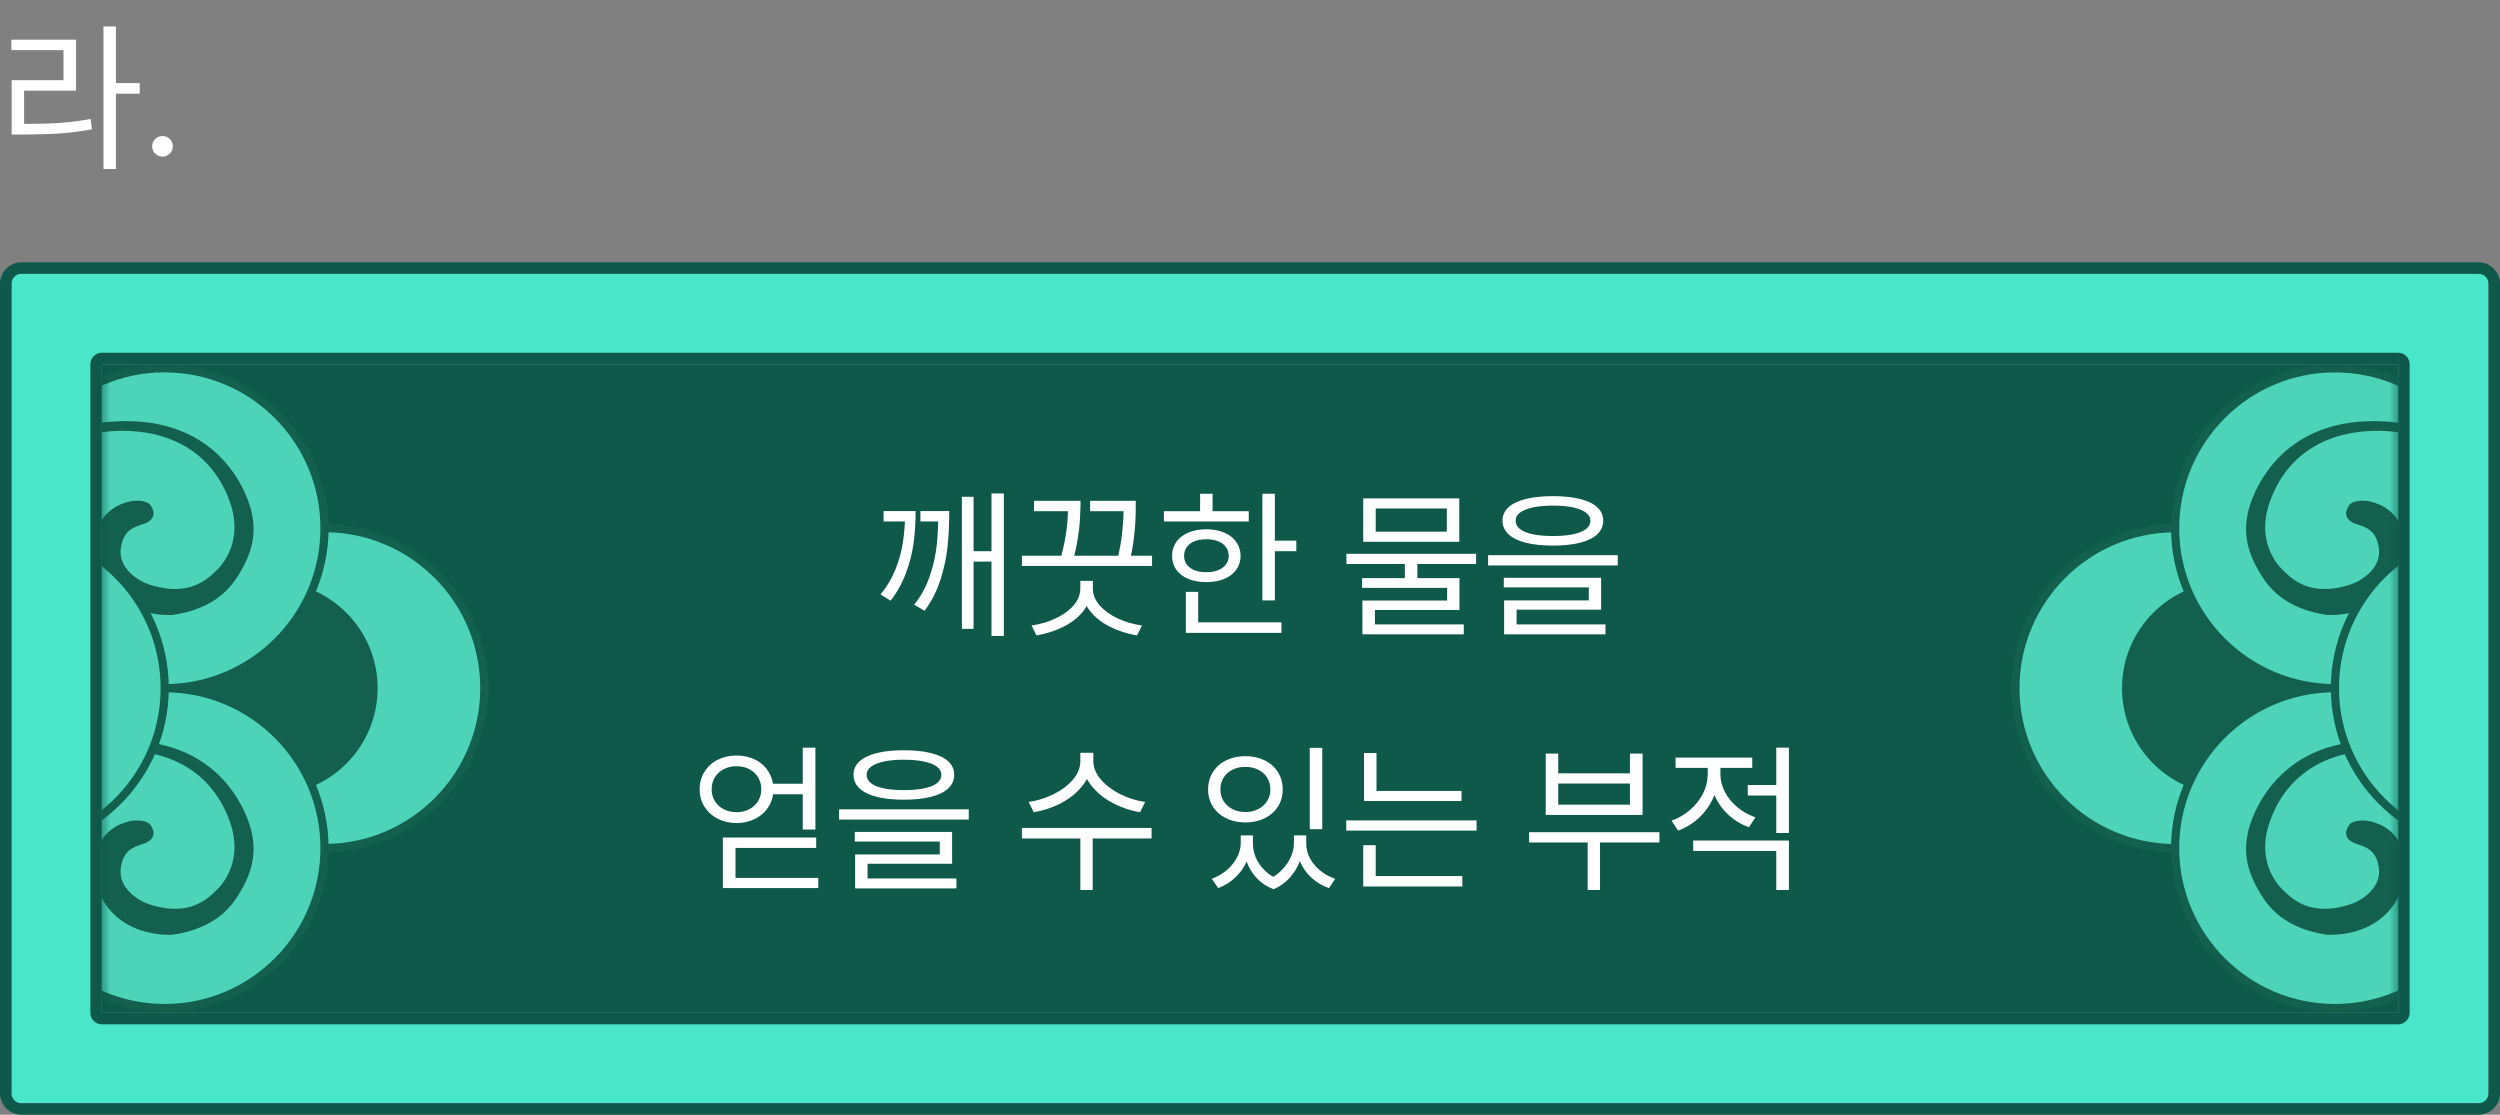 <svg width="305" height="136" viewBox="0 0 305 136" fill="none" xmlns="http://www.w3.org/2000/svg">
<rect x="0" y="0" width="305" height="136" fill="#808080" stroke="none"/>
<g clip-path="url(#clip0_533_1857)">
<path d="M1.414 134.598L303.602 134.598V33.4L1.414 33.4V134.598Z" fill="#4AE6CA"/>
<path d="M2.634 33.401H302.366C303.042 33.401 303.6 33.948 303.6 34.636V133.363C303.6 134.04 303.054 134.599 302.366 134.599H2.634C1.958 134.599 1.4 134.052 1.4 133.363V34.636C1.4 33.96 1.946 33.401 2.634 33.401ZM2.634 32C1.175 32 0 33.176 0 34.636V133.363C0 134.812 1.175 136 2.634 136H302.366C303.813 136 305 134.824 305 133.363V34.636C305 33.176 303.813 32 302.366 32H2.634Z" fill="#0F594B"/>
<path d="M12.423 123.566L292.574 123.566V44.435L12.423 44.435V123.566Z" fill="#0F594B"/>
<mask id="mask0_533_1857" style="mask-type:luminance" maskUnits="userSpaceOnUse" x="12" y="44" width="281" height="80">
<path d="M12.427 123.564L292.578 123.564V44.433L12.427 44.433V123.564Z" fill="white"/>
</mask>
<g mask="url(#mask0_533_1857)">
<path d="M39.579 103.469C50.347 103.469 59.076 94.733 59.076 83.956C59.076 73.18 50.347 64.443 39.579 64.443C28.811 64.443 20.082 73.18 20.082 83.956C20.082 94.733 28.811 103.469 39.579 103.469Z" fill="#4DD3B8"/>
<path d="M39.589 103.956C28.565 103.956 19.594 94.978 19.594 83.945C19.594 72.912 28.565 63.934 39.589 63.934C50.614 63.934 59.585 72.912 59.585 83.945C59.585 94.978 50.614 103.956 39.589 103.956ZM39.589 64.931C29.111 64.931 20.591 73.458 20.591 83.945C20.591 94.432 29.111 102.959 39.589 102.959C50.068 102.959 58.588 94.432 58.588 83.945C58.588 73.458 50.068 64.931 39.589 64.931Z" fill="#13604E"/>
<path d="M33.076 96.962C40.253 96.962 46.07 91.14 46.07 83.958C46.07 76.775 40.253 70.953 33.076 70.953C25.9 70.953 20.082 76.775 20.082 83.958C20.082 91.14 25.9 96.962 33.076 96.962Z" fill="#13604E"/>
<path d="M20.095 83.957C30.863 83.957 39.592 75.221 39.592 64.444C39.592 53.668 30.863 44.932 20.095 44.932C9.327 44.932 0.598 53.668 0.598 64.444C0.598 75.221 9.327 83.957 20.095 83.957Z" fill="#4DD3B8"/>
<path d="M20.093 84.445C9.069 84.445 0.098 75.478 0.098 64.445C0.098 53.412 9.069 44.434 20.093 44.434C31.117 44.434 40.089 53.412 40.089 64.445C40.089 75.478 31.117 84.456 20.093 84.456V84.445ZM20.093 45.419C9.615 45.431 1.094 53.958 1.094 64.445C1.094 74.932 9.615 83.459 20.093 83.459C30.572 83.459 39.092 74.932 39.092 64.445C39.092 53.958 30.572 45.431 20.093 45.431V45.419Z" fill="#13604E"/>
<path d="M20.095 122.982C30.863 122.982 39.592 114.246 39.592 103.47C39.592 92.693 30.863 83.957 20.095 83.957C9.327 83.957 0.598 92.693 0.598 103.47C0.598 114.246 9.327 122.982 20.095 122.982Z" fill="#4DD3B8"/>
<path d="M20.093 123.47C9.069 123.47 0.098 114.503 0.098 103.47C0.098 92.437 9.069 83.459 20.093 83.459C31.117 83.459 40.089 92.437 40.089 103.47C40.089 114.503 31.117 123.482 20.093 123.482V123.47ZM20.093 84.445C9.615 84.445 1.094 92.984 1.094 103.47C1.094 113.957 9.615 122.484 20.093 122.484C30.572 122.484 39.092 113.957 39.092 103.47C39.092 92.984 30.572 84.457 20.093 84.457V84.445Z" fill="#13604E"/>
<path d="M0.596 64.445C0.596 64.445 0.133 52.415 13.578 51.441C27.154 50.455 30.381 60.823 30.737 62.652C31.165 64.849 31.022 67.106 29.04 70.241C28.245 71.5 26.347 74.231 21.137 75.015C21.137 75.015 13.056 75.751 11.43 67.735C11.43 67.735 10.789 62.177 16.046 61.132C16.046 61.132 17.625 60.883 18.289 61.548C18.289 61.548 19.428 62.842 18.052 63.685C17.138 64.243 15.144 64.089 14.741 66.821C14.361 69.362 16.936 70.918 18.265 71.334C21.849 72.462 24.317 71.725 26.323 69.671C26.323 69.671 29.99 66.654 28.032 61.191C25.54 54.244 19.322 52.213 13.614 52.605C13.614 52.605 1.45 52.925 0.892 67.735C0.892 67.735 0.608 65.479 0.619 64.445H0.596Z" fill="#13604E"/>
<path d="M0.596 103.459C0.596 103.459 0.145 91.428 13.578 90.455C27.153 89.469 30.381 99.837 30.737 101.666C31.164 103.863 31.022 106.119 29.04 109.255C28.245 110.514 26.346 113.245 21.137 114.029C21.137 114.029 13.056 114.765 11.43 106.749C11.43 106.749 10.789 101.191 16.046 100.146C16.046 100.146 17.624 99.896 18.289 100.561C18.289 100.561 19.428 101.856 18.052 102.699C17.138 103.257 15.144 103.103 14.741 105.834C14.361 108.376 16.936 109.932 18.265 110.347C21.849 111.475 24.317 110.739 26.323 108.685C26.323 108.685 29.99 105.668 28.032 100.205C25.54 93.257 19.321 91.227 13.613 91.618C13.613 91.618 1.45 91.939 0.892 106.749C0.892 106.749 0.607 104.492 0.619 103.459H0.596Z" fill="#13604E"/>
<path d="M0.598 64.443C11.361 64.443 20.095 73.184 20.095 83.956C20.095 94.728 11.361 103.469 0.598 103.469V64.443Z" fill="#4DD3B8"/>
<path d="M0.598 63.945C11.622 63.945 20.593 72.924 20.593 83.957C20.593 94.99 11.622 103.956 0.598 103.956V63.945ZM0.598 102.971C11.076 102.971 19.596 94.443 19.596 83.957C19.596 73.47 11.064 64.931 0.598 64.931V102.971Z" fill="#13604E"/>
<path d="M265.368 103.469C276.136 103.469 284.865 94.733 284.865 83.956C284.865 73.18 276.136 64.443 265.368 64.443C254.6 64.443 245.871 73.18 245.871 83.956C245.871 94.733 254.6 103.469 265.368 103.469Z" fill="#4DD3B8"/>
<path d="M245.383 83.957C245.383 72.924 254.354 63.945 265.378 63.945C276.403 63.945 285.374 72.924 285.374 83.957C285.374 94.99 276.403 103.968 265.378 103.968C254.354 103.968 245.383 94.99 245.383 83.957ZM246.38 83.957C246.38 94.443 254.9 102.971 265.378 102.971C275.857 102.971 284.377 94.443 284.377 83.957C284.377 73.47 275.857 64.943 265.378 64.943C254.9 64.943 246.38 73.47 246.38 83.957Z" fill="#13604E"/>
<path d="M271.881 96.962C279.057 96.962 284.875 91.14 284.875 83.958C284.875 76.775 279.057 70.953 271.881 70.953C264.704 70.953 258.887 76.775 258.887 83.958C258.887 91.14 264.704 96.962 271.881 96.962Z" fill="#13604E"/>
<path d="M284.864 83.957C295.632 83.957 304.361 75.221 304.361 64.444C304.361 53.668 295.632 44.932 284.864 44.932C274.096 44.932 265.367 53.668 265.367 64.444C265.367 75.221 274.096 83.957 284.864 83.957Z" fill="#4DD3B8"/>
<path d="M264.867 64.445C264.867 53.412 273.838 44.434 284.863 44.434C295.887 44.434 304.858 53.412 304.858 64.445C304.858 75.478 295.887 84.456 284.863 84.456C273.838 84.456 264.867 75.478 264.867 64.445ZM265.864 64.445C265.864 74.932 274.384 83.459 284.863 83.459C295.341 83.459 303.861 74.932 303.861 64.445C303.861 53.958 295.341 45.431 284.863 45.431C274.384 45.431 265.864 53.958 265.864 64.445Z" fill="#13604E"/>
<path d="M284.864 122.982C295.632 122.982 304.361 114.246 304.361 103.47C304.361 92.693 295.632 83.957 284.864 83.957C274.096 83.957 265.367 92.693 265.367 103.47C265.367 114.246 274.096 122.982 284.864 122.982Z" fill="#4DD3B8"/>
<path d="M264.867 103.47C264.867 92.437 273.838 83.459 284.863 83.459C295.887 83.459 304.858 92.437 304.858 103.47C304.858 114.503 295.887 123.482 284.863 123.482C273.838 123.482 264.867 114.503 264.867 103.47ZM265.864 103.47C265.864 113.957 274.384 122.484 284.863 122.484C295.341 122.484 303.861 113.957 303.861 103.47C303.861 92.984 295.341 84.457 284.863 84.457C274.384 84.457 265.864 92.984 265.864 103.47Z" fill="#13604E"/>
<path d="M304.362 64.445C304.362 64.445 304.813 52.415 291.38 51.441C277.804 50.455 274.577 60.823 274.221 62.652C273.793 64.849 273.936 67.106 275.917 70.241C276.713 71.5 278.611 74.231 283.821 75.015C283.821 75.015 291.902 75.751 293.528 67.735C293.528 67.735 294.169 62.177 288.912 61.132C288.912 61.132 287.333 60.883 286.669 61.548C286.669 61.548 285.53 62.842 286.906 63.685C287.82 64.243 289.813 64.089 290.217 66.821C290.597 69.362 288.022 70.918 286.692 71.334C283.109 72.462 280.64 71.725 278.635 69.671C278.635 69.671 274.968 66.654 276.926 61.191C279.418 54.244 285.636 52.213 291.344 52.605C291.344 52.605 303.508 52.925 304.065 67.735C304.065 67.735 304.35 65.479 304.338 64.445H304.362Z" fill="#13604E"/>
<path d="M304.362 103.459C304.362 103.459 304.813 91.428 291.38 90.455C277.804 89.469 274.577 99.837 274.221 101.666C273.793 103.863 273.936 106.119 275.917 109.255C276.713 110.514 278.611 113.245 283.821 114.029C283.821 114.029 291.902 114.765 293.528 106.749C293.528 106.749 294.169 101.191 288.912 100.146C288.912 100.146 287.333 99.896 286.669 100.561C286.669 100.561 285.53 101.856 286.906 102.699C287.82 103.257 289.813 103.103 290.217 105.834C290.597 108.376 288.022 109.932 286.692 110.347C283.109 111.475 280.64 110.739 278.635 108.685C278.635 108.685 274.968 105.668 276.926 100.205C279.418 93.257 285.636 91.227 291.344 91.618C291.344 91.618 303.508 91.939 304.065 106.749C304.065 106.749 304.35 104.492 304.338 103.459H304.362Z" fill="#13604E"/>
<path d="M304.36 64.443C293.597 64.443 284.863 73.184 284.863 83.956C284.863 94.728 293.597 103.469 304.36 103.469V64.443Z" fill="#4DD3B8"/>
<path d="M304.359 103.956C293.335 103.956 284.363 94.978 284.363 83.945C284.363 72.912 293.335 63.934 304.359 63.934V103.956ZM304.359 64.931C293.88 64.931 285.36 73.458 285.36 83.945C285.36 94.432 293.88 102.959 304.359 102.959V64.931Z" fill="#13604E"/>
</g>
<path d="M12.424 44.435H292.575V123.566H12.424V44.435ZM12.424 43.033C11.652 43.033 11.023 43.663 11.023 44.435V123.566C11.023 124.338 11.652 124.967 12.424 124.967H292.575C293.346 124.967 293.975 124.338 293.975 123.566V44.435C293.975 43.663 293.346 43.033 292.575 43.033H12.424Z" fill="#0F594B"/>
</g>
<path d="M122.466 77.582H120.962V60.199H122.466V77.582ZM121.587 68.519H118.267V67.25H121.587V68.519ZM111.705 62.348C111.711 63.702 111.63 64.994 111.461 66.225C111.298 67.455 110.989 68.679 110.533 69.897C110.084 71.114 109.459 72.243 108.658 73.285L107.427 72.523C108.196 71.586 108.801 70.57 109.244 69.477C109.686 68.383 109.992 67.263 110.162 66.117C110.337 64.971 110.429 63.747 110.435 62.445V62.348H111.705ZM111.138 63.617H107.798V62.348H111.138V63.617ZM115.806 62.348C115.813 63.825 115.748 65.238 115.611 66.586C115.481 67.927 115.191 69.297 114.742 70.697C114.299 72.091 113.651 73.363 112.798 74.516L111.529 73.773C112.369 72.725 113.003 71.56 113.433 70.277C113.869 68.988 114.153 67.722 114.283 66.478C114.413 65.228 114.478 63.884 114.478 62.445V62.348H115.806ZM115.279 63.617H112.291V62.348H115.279V63.617ZM118.775 76.723H117.349V60.609H118.775V76.723ZM140.552 69.047H124.673V67.797H140.552V69.047ZM130.826 62.367H126.158V61.098H130.826V62.367ZM131.822 61.645C131.809 62.243 131.786 62.842 131.753 63.441C131.721 64.04 131.633 64.789 131.49 65.688C131.347 66.579 131.138 67.543 130.865 68.578L129.361 68.285C129.634 67.289 129.843 66.365 129.986 65.512C130.129 64.652 130.217 63.936 130.25 63.363C130.282 62.784 130.305 62.204 130.318 61.625V61.488V61.098H131.822V61.488V61.645ZM137.759 62.367H132.994V61.098H137.759V62.367ZM138.56 61.723C138.56 62.341 138.547 62.95 138.521 63.549C138.495 64.141 138.427 64.874 138.316 65.746C138.212 66.618 138.046 67.562 137.818 68.578L136.314 68.344C136.627 66.977 136.832 65.785 136.929 64.769C137.027 63.754 137.082 62.771 137.095 61.82V61.645V61.098H138.56V61.645V61.723ZM133.13 71.762C133.13 72.771 132.828 73.676 132.222 74.477C131.617 75.271 130.806 75.925 129.791 76.439C128.781 76.954 127.668 77.315 126.451 77.523L125.845 76.312C126.92 76.156 127.909 75.863 128.814 75.434C129.725 75.004 130.451 74.473 130.992 73.842C131.532 73.21 131.802 72.517 131.802 71.762V70.863H133.13V71.762ZM133.326 71.762C133.326 72.517 133.599 73.21 134.146 73.842C134.693 74.473 135.422 75.004 136.334 75.434C137.245 75.863 138.241 76.156 139.322 76.312L138.716 77.523C137.492 77.315 136.376 76.954 135.367 76.439C134.358 75.925 133.547 75.271 132.935 74.477C132.323 73.676 132.017 72.771 132.017 71.762V70.863H133.326V71.762ZM155.533 73.246H154.009V60.238H155.533V73.246ZM158.15 67.25H155.045V65.961H158.15V67.25ZM152.349 63.617H141.998V62.367H152.349V63.617ZM147.173 64.574C147.994 64.574 148.72 64.708 149.351 64.975C149.983 65.242 150.471 65.619 150.816 66.107C151.168 66.596 151.347 67.165 151.353 67.816C151.347 68.461 151.168 69.027 150.816 69.516C150.471 69.997 149.983 70.368 149.351 70.629C148.72 70.889 147.994 71.019 147.173 71.019C146.34 71.019 145.608 70.889 144.976 70.629C144.345 70.368 143.856 69.997 143.511 69.516C143.166 69.027 142.994 68.461 142.994 67.816C142.994 67.165 143.166 66.596 143.511 66.107C143.856 65.619 144.345 65.242 144.976 64.975C145.608 64.708 146.34 64.574 147.173 64.574ZM147.173 65.785C146.633 65.785 146.155 65.867 145.738 66.029C145.328 66.192 145.012 66.43 144.791 66.742C144.569 67.048 144.459 67.406 144.459 67.816C144.459 68.22 144.569 68.572 144.791 68.871C145.012 69.171 145.328 69.405 145.738 69.574C146.155 69.737 146.633 69.815 147.173 69.809C147.707 69.815 148.183 69.737 148.599 69.574C149.016 69.405 149.335 69.171 149.556 68.871C149.784 68.572 149.901 68.22 149.908 67.816C149.901 67.406 149.784 67.048 149.556 66.742C149.335 66.43 149.016 66.192 148.599 66.029C148.183 65.867 147.707 65.785 147.173 65.785ZM147.935 63.012H146.412V60.238H147.935V63.012ZM156.334 77.211H144.673V75.922H156.334V77.211ZM146.177 76.449H144.673V72.211H146.177V76.449ZM172.916 71.098H171.392V68.402H172.916V71.098ZM180.084 68.812H164.263V67.562H180.084V68.812ZM178.033 66.098H166.314V60.805H178.033V66.098ZM167.837 64.867H176.509V62.035H167.837V64.867ZM178.052 74.418H167.74V76.566H166.216V73.266H176.548V71.723H166.177V70.531H178.052V74.418ZM178.58 77.387H166.216V76.176H178.58V77.387ZM189.459 60.531C190.741 60.531 191.841 60.645 192.759 60.873C193.684 61.101 194.387 61.44 194.869 61.889C195.35 62.338 195.591 62.882 195.591 63.52C195.591 64.171 195.35 64.724 194.869 65.18C194.387 65.635 193.687 65.981 192.769 66.215C191.851 66.443 190.748 66.56 189.459 66.566C188.163 66.56 187.056 66.443 186.138 66.215C185.227 65.981 184.527 65.635 184.039 65.18C183.55 64.724 183.306 64.171 183.306 63.52C183.306 62.882 183.55 62.338 184.039 61.889C184.527 61.44 185.23 61.101 186.148 60.873C187.066 60.645 188.17 60.531 189.459 60.531ZM189.459 61.684C188.502 61.684 187.681 61.758 186.998 61.908C186.321 62.058 185.8 62.27 185.435 62.543C185.077 62.816 184.901 63.142 184.908 63.52C184.901 63.917 185.077 64.258 185.435 64.545C185.8 64.825 186.321 65.037 186.998 65.18C187.681 65.323 188.502 65.394 189.459 65.394C190.416 65.394 191.236 65.323 191.92 65.18C192.61 65.037 193.134 64.825 193.492 64.545C193.85 64.265 194.029 63.923 194.029 63.52C194.029 63.142 193.85 62.816 193.492 62.543C193.134 62.27 192.61 62.058 191.92 61.908C191.229 61.758 190.409 61.684 189.459 61.684ZM197.369 68.988H181.548V67.738H197.369V68.988ZM195.337 74.379H185.025V76.488H183.502V73.246H193.834V71.664H183.462V70.492H195.337V74.379ZM195.865 77.387H183.502V76.176H195.865V77.387ZM99.576 103.445H89.732V107.742H88.189V102.176H99.576V103.445ZM99.83 108.348H88.189V107.098H99.83V108.348ZM99.478 101.199H97.935V91.219H99.478V101.199ZM98.384 96.902H93.697V95.613H98.384V96.902ZM89.869 92.176C90.715 92.176 91.48 92.348 92.164 92.693C92.847 93.038 93.381 93.527 93.765 94.158C94.156 94.79 94.354 95.503 94.361 96.297C94.354 97.085 94.156 97.791 93.765 98.416C93.381 99.034 92.847 99.523 92.164 99.881C91.48 100.232 90.715 100.411 89.869 100.418C89.009 100.411 88.238 100.232 87.554 99.881C86.871 99.523 86.334 99.034 85.943 98.416C85.552 97.791 85.357 97.085 85.357 96.297C85.357 95.503 85.552 94.79 85.943 94.158C86.334 93.527 86.871 93.038 87.554 92.693C88.238 92.348 89.009 92.176 89.869 92.176ZM89.869 93.484C89.283 93.478 88.759 93.595 88.296 93.836C87.834 94.07 87.473 94.402 87.213 94.832C86.952 95.262 86.822 95.75 86.822 96.297C86.822 96.831 86.952 97.309 87.213 97.732C87.473 98.156 87.834 98.488 88.296 98.728C88.759 98.969 89.283 99.09 89.869 99.09C90.429 99.09 90.94 98.969 91.402 98.728C91.864 98.488 92.225 98.156 92.486 97.732C92.746 97.303 92.876 96.824 92.876 96.297C92.876 95.75 92.746 95.262 92.486 94.832C92.225 94.402 91.864 94.07 91.402 93.836C90.946 93.595 90.435 93.478 89.869 93.484ZM110.279 91.531C111.561 91.531 112.662 91.645 113.58 91.873C114.504 92.101 115.207 92.439 115.689 92.889C116.171 93.338 116.412 93.882 116.412 94.519C116.412 95.171 116.171 95.724 115.689 96.18C115.207 96.635 114.507 96.981 113.589 97.215C112.671 97.443 111.568 97.56 110.279 97.566C108.983 97.56 107.877 97.443 106.959 97.215C106.047 96.981 105.347 96.635 104.859 96.18C104.371 95.724 104.127 95.171 104.127 94.519C104.127 93.882 104.371 93.338 104.859 92.889C105.347 92.439 106.05 92.101 106.968 91.873C107.886 91.645 108.99 91.531 110.279 91.531ZM110.279 92.684C109.322 92.684 108.502 92.758 107.818 92.908C107.141 93.058 106.62 93.269 106.255 93.543C105.897 93.816 105.722 94.142 105.728 94.519C105.722 94.917 105.897 95.258 106.255 95.545C106.62 95.825 107.141 96.037 107.818 96.18C108.502 96.323 109.322 96.394 110.279 96.394C111.236 96.394 112.056 96.323 112.74 96.18C113.43 96.037 113.954 95.825 114.312 95.545C114.67 95.265 114.849 94.923 114.849 94.519C114.849 94.142 114.67 93.816 114.312 93.543C113.954 93.269 113.43 93.058 112.74 92.908C112.05 92.758 111.229 92.684 110.279 92.684ZM118.189 99.988H102.369V98.738H118.189V99.988ZM116.158 105.379H105.845V107.488H104.322V104.246H114.654V102.664H104.283V101.492H116.158V105.379ZM116.685 108.387H104.322V107.176H116.685V108.387ZM133.15 92.84C133.15 93.894 132.818 94.861 132.154 95.74C131.49 96.619 130.621 97.348 129.546 97.928C128.479 98.501 127.336 98.888 126.119 99.09L125.494 97.84C126.555 97.69 127.571 97.374 128.541 96.893C129.517 96.404 130.305 95.809 130.904 95.106C131.503 94.396 131.802 93.641 131.802 92.84V91.844H133.15V92.84ZM133.384 92.84C133.384 93.628 133.69 94.38 134.302 95.096C134.914 95.805 135.705 96.404 136.675 96.893C137.645 97.374 138.658 97.69 139.712 97.84L139.087 99.09C137.877 98.888 136.734 98.497 135.66 97.918C134.586 97.332 133.716 96.6 133.052 95.721C132.388 94.842 132.056 93.882 132.056 92.84V91.844H133.384V92.84ZM133.306 108.582H131.802V101.961H133.306V108.582ZM140.494 102.293H124.673V101.004H140.494V102.293ZM152.584 102.879C152.577 103.634 152.414 104.373 152.095 105.096C151.783 105.818 151.327 106.463 150.728 107.029C150.136 107.602 149.433 108.042 148.619 108.348L147.837 107.215C148.547 106.948 149.169 106.583 149.703 106.121C150.243 105.652 150.653 105.135 150.933 104.568C151.22 104.002 151.366 103.439 151.373 102.879V101.922H152.584V102.879ZM152.857 102.879C152.85 103.471 152.968 104.054 153.209 104.627C153.456 105.193 153.817 105.714 154.293 106.189C154.768 106.665 155.344 107.039 156.021 107.312L155.377 108.484C154.563 108.178 153.879 107.729 153.326 107.137C152.779 106.551 152.372 105.89 152.105 105.154C151.845 104.419 151.718 103.66 151.724 102.879V101.922H152.857V102.879ZM159.009 102.879C159.003 103.582 158.863 104.301 158.589 105.037C158.323 105.773 157.912 106.45 157.359 107.068C156.812 107.687 156.151 108.159 155.377 108.484L154.712 107.312C155.37 107.013 155.936 106.613 156.412 106.111C156.893 105.61 157.255 105.076 157.496 104.51C157.743 103.937 157.864 103.393 157.857 102.879V101.922H159.009V102.879ZM159.361 102.879C159.354 103.478 159.491 104.061 159.771 104.627C160.058 105.193 160.468 105.704 161.002 106.16C161.535 106.609 162.167 106.961 162.896 107.215L162.134 108.348C161.301 108.055 160.585 107.628 159.986 107.068C159.387 106.515 158.931 105.877 158.619 105.154C158.306 104.432 158.15 103.673 158.15 102.879V101.922H159.361V102.879ZM161.314 101.16H159.791V91.238H161.314V101.16ZM151.939 92.254C152.811 92.254 153.593 92.423 154.283 92.762C154.973 93.1 155.513 93.579 155.904 94.197C156.295 94.816 156.49 95.522 156.49 96.316C156.49 97.098 156.295 97.794 155.904 98.406C155.513 99.018 154.973 99.493 154.283 99.832C153.593 100.171 152.811 100.34 151.939 100.34C151.067 100.34 150.285 100.171 149.595 99.832C148.905 99.493 148.365 99.018 147.974 98.406C147.584 97.794 147.388 97.098 147.388 96.316C147.388 95.522 147.584 94.816 147.974 94.197C148.365 93.579 148.905 93.1 149.595 92.762C150.285 92.423 151.067 92.254 151.939 92.254ZM151.939 93.562C151.353 93.556 150.829 93.67 150.367 93.904C149.905 94.132 149.54 94.458 149.273 94.881C149.013 95.304 148.886 95.783 148.892 96.316C148.886 96.844 149.013 97.316 149.273 97.732C149.54 98.143 149.901 98.468 150.357 98.709C150.819 98.95 151.347 99.07 151.939 99.07C152.525 99.07 153.049 98.95 153.511 98.709C153.974 98.468 154.335 98.143 154.595 97.732C154.856 97.316 154.986 96.844 154.986 96.316C154.986 95.783 154.856 95.304 154.595 94.881C154.335 94.458 153.97 94.132 153.502 93.904C153.039 93.67 152.518 93.556 151.939 93.562ZM178.306 97.723H166.412V96.492H178.306V97.723ZM180.142 101.336H164.244V100.086H180.142V101.336ZM167.935 97.117H166.412V91.863H167.935V97.117ZM178.404 108.152H166.314V106.883H178.404V108.152ZM167.837 107.254H166.314V103.113H167.837V107.254ZM202.447 102.781H186.548V101.531H202.447V102.781ZM195.201 108.582H193.697V102.078H195.201V108.582ZM190.103 94.344H198.853V91.941H200.396V99.422H188.58V91.941H190.103V94.344ZM198.853 98.172V95.594H190.103V98.172H198.853ZM209.615 94.441C209.615 95.47 209.41 96.443 209 97.361C208.589 98.279 208.013 99.083 207.271 99.773C206.535 100.464 205.689 100.984 204.732 101.336L203.931 100.125C204.778 99.819 205.536 99.376 206.207 98.797C206.877 98.211 207.401 97.54 207.779 96.785C208.156 96.03 208.345 95.249 208.345 94.441V92.996H209.615V94.441ZM209.888 94.422C209.888 95.164 210.067 95.887 210.425 96.59C210.783 97.293 211.288 97.918 211.939 98.465C212.59 99.012 213.332 99.428 214.166 99.715L213.365 100.926C212.434 100.587 211.61 100.092 210.894 99.441C210.184 98.79 209.631 98.032 209.234 97.166C208.837 96.294 208.638 95.379 208.638 94.422V92.996H209.888V94.422ZM217.154 97.059H213.228V95.769H217.154V97.059ZM213.775 93.68H204.42V92.43H213.775V93.68ZM218.248 108.582H216.705V103.816H206.568V102.547H218.248V108.582ZM218.248 101.629H216.705V91.219H218.248V101.629Z" fill="white"/>
<path d="M14.144 20.616H12.624V3.227H14.144V20.616ZM17.044 11.431H13.798V10.133H17.044V11.431ZM2.804 15.119C4.563 15.119 6.059 15.077 7.293 14.995C8.531 14.907 9.788 14.746 11.063 14.511L11.216 15.782C9.908 16.021 8.623 16.185 7.362 16.272C6.1 16.36 4.581 16.408 2.804 16.417H1.423V15.119H2.804ZM9.282 11.058H2.942V15.644H1.423V9.787H7.749V6.113H1.381V4.843H9.282V11.058ZM19.827 19.11C19.601 19.11 19.389 19.053 19.191 18.938C18.998 18.823 18.844 18.671 18.729 18.482C18.618 18.289 18.565 18.079 18.57 17.854C18.565 17.628 18.618 17.419 18.729 17.225C18.844 17.027 18.998 16.873 19.191 16.762C19.389 16.652 19.601 16.597 19.827 16.597C20.052 16.597 20.262 16.652 20.455 16.762C20.653 16.873 20.807 17.027 20.918 17.225C21.028 17.419 21.084 17.628 21.084 17.854C21.084 18.079 21.028 18.289 20.918 18.482C20.807 18.671 20.653 18.823 20.455 18.938C20.262 19.053 20.052 19.11 19.827 19.11Z" fill="white"/>
<defs>
<clipPath id="clip0_533_1857">
<rect width="305" height="104" fill="white" transform="translate(0 32)"/>
</clipPath>
</defs>
</svg>
